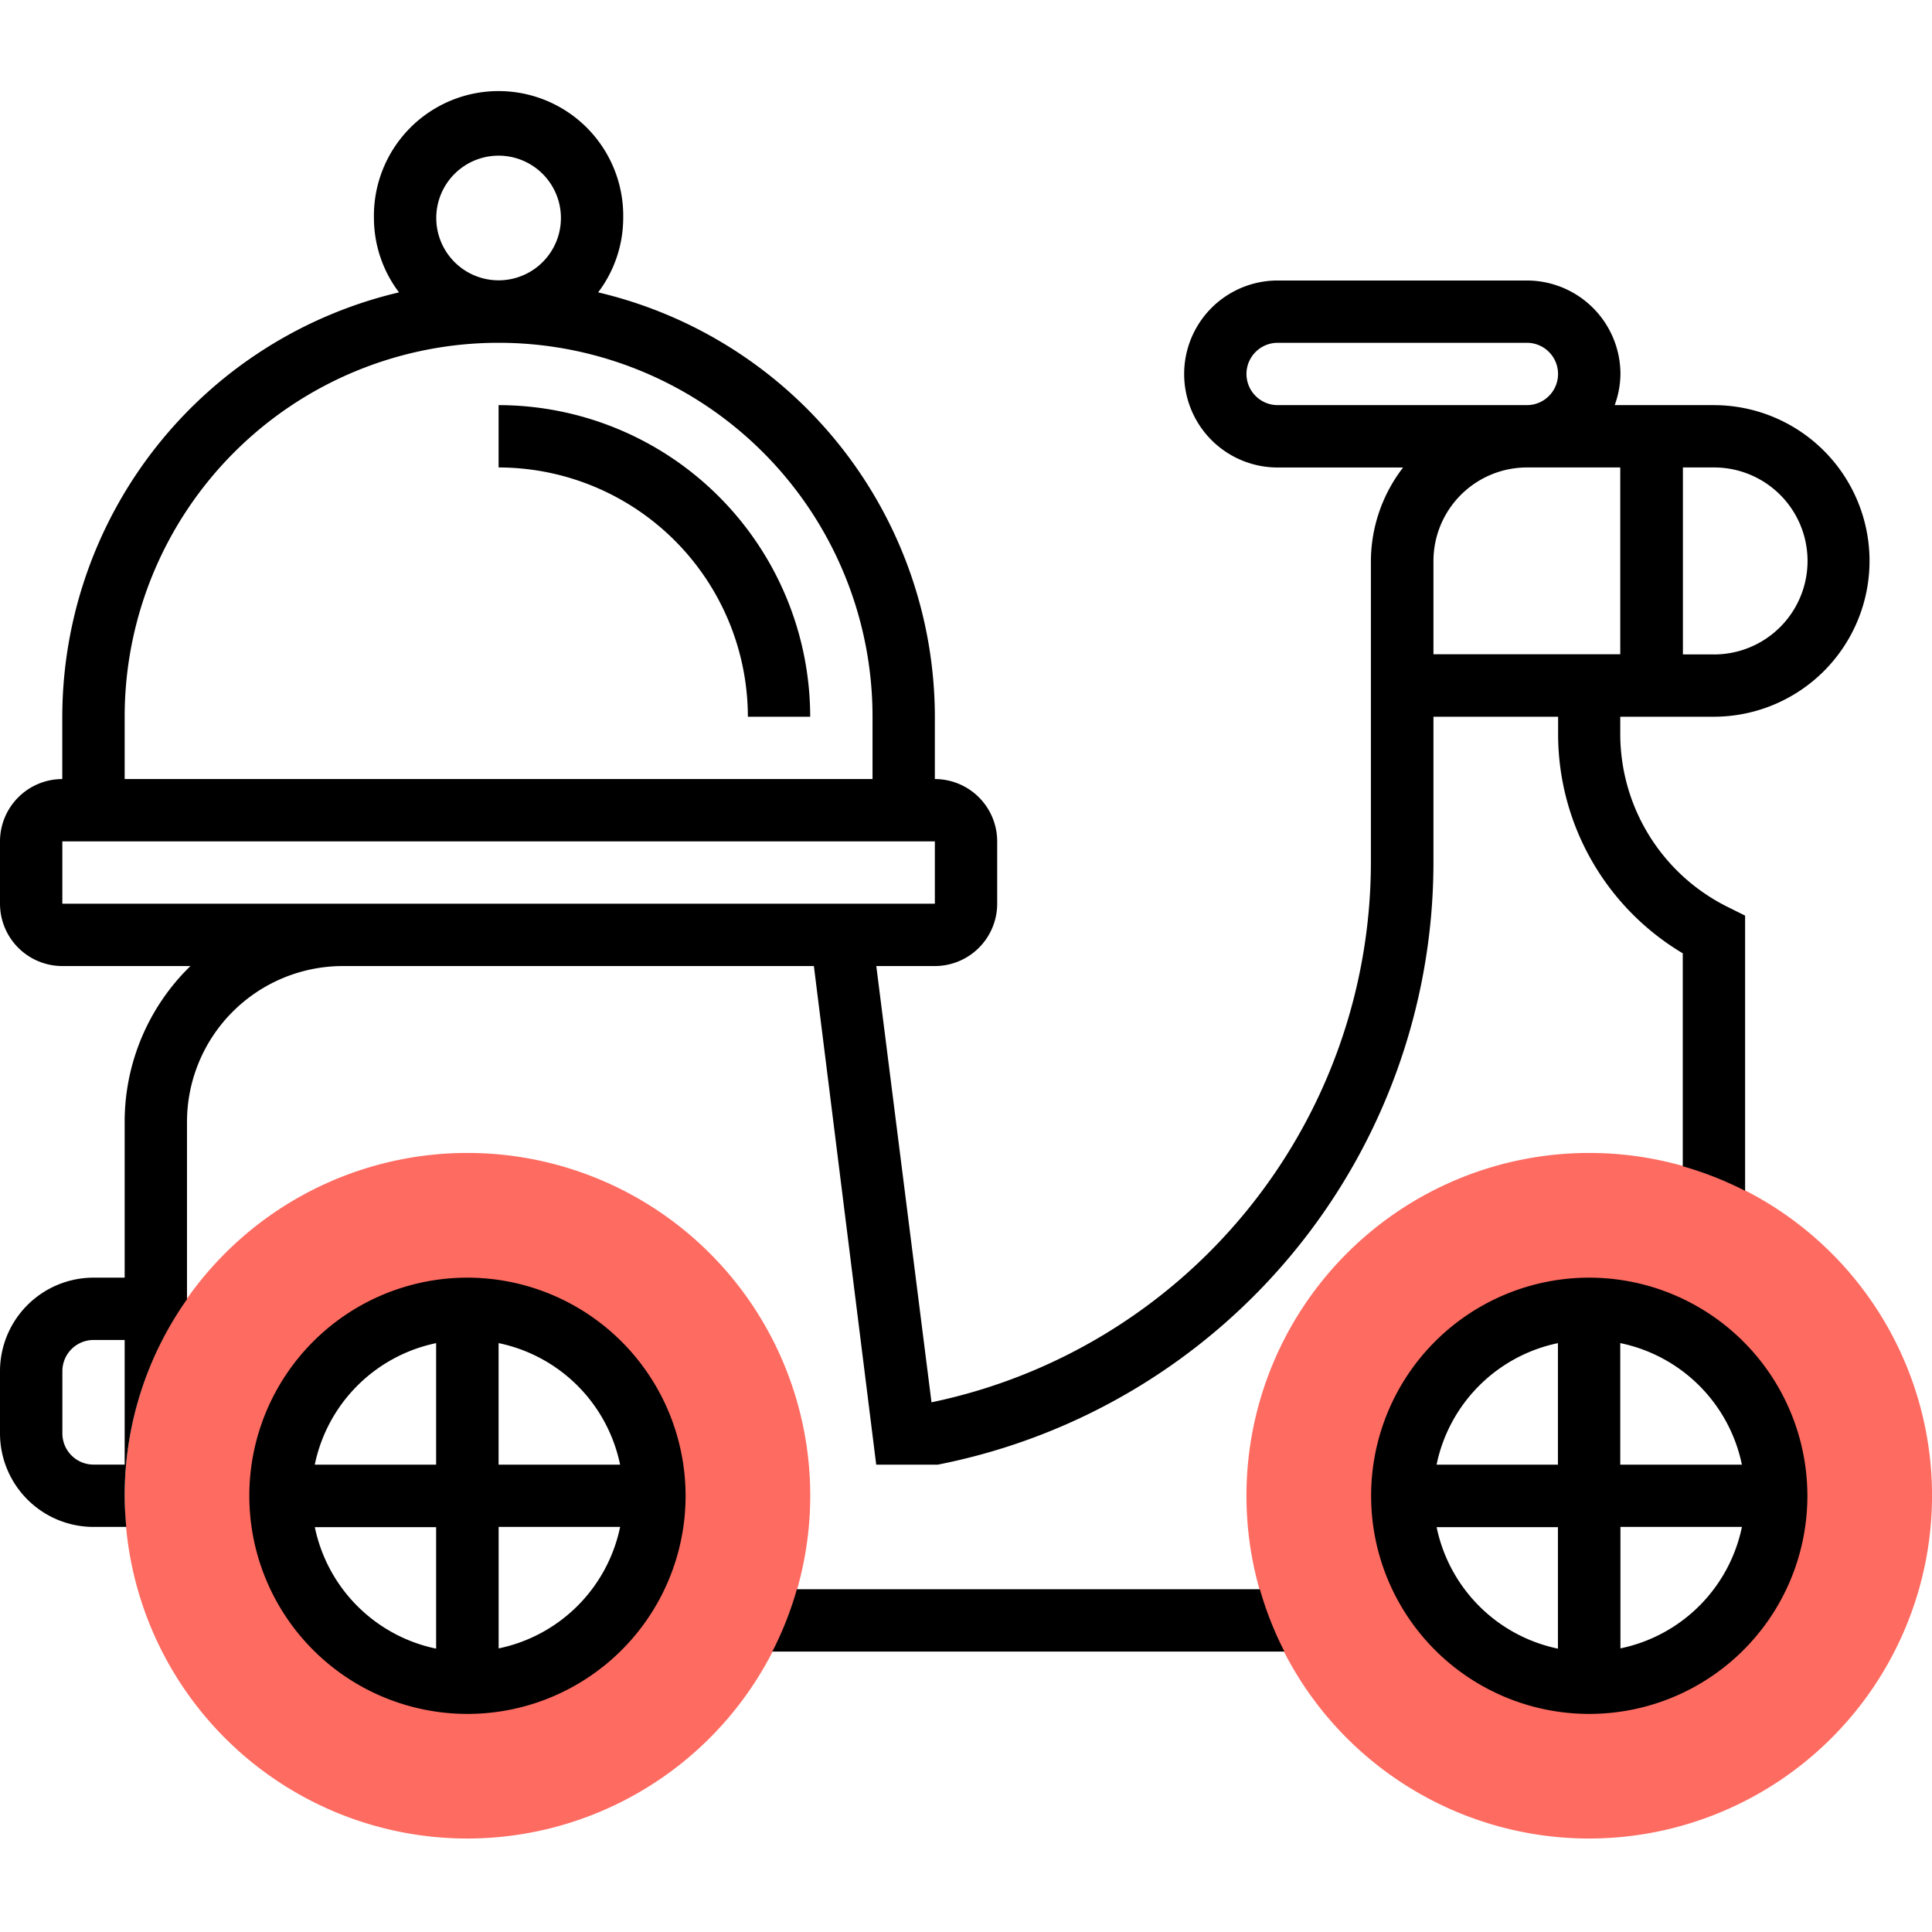 <svg xmlns="http://www.w3.org/2000/svg" xmlns:xlink="http://www.w3.org/1999/xlink" width="42" height="42" viewBox="0 0 42 42">
  <defs>
    <clipPath id="clip-path">
      <rect id="Rectangle_6" data-name="Rectangle 6" width="42" height="42" transform="translate(90 734)" fill="#fff" stroke="#707070" stroke-width="1"/>
    </clipPath>
  </defs>
  <g id="img-4" transform="translate(-90 -734)" clip-path="url(#clip-path)">
    <g id="food-delivery" transform="translate(89.323 733.323)">
      <g id="Group_21" data-name="Group 21">
        <g id="Group_20" data-name="Group 20">
          <path id="Path_54" data-name="Path 54" d="M35.226,40.645a7.452,7.452,0,1,1,7.452-7.452A7.46,7.46,0,0,1,35.226,40.645Zm0-11.516a4.065,4.065,0,1,0,4.065,4.065A4.069,4.069,0,0,0,35.226,29.129Z" fill="#fe6b61"/>
        </g>
      </g>
      <g id="Group_23" data-name="Group 23">
        <g id="Group_22" data-name="Group 22">
          <path id="Path_55" data-name="Path 55" d="M10.839,40.645a7.452,7.452,0,1,1,7.452-7.452A7.46,7.46,0,0,1,10.839,40.645Zm0-11.516A4.065,4.065,0,1,0,14.9,33.194,4.069,4.069,0,0,0,10.839,29.129Z" fill="#fe6b61"/>
        </g>
      </g>
      <g id="Group_24" data-name="Group 24">
        <path id="Path_56" data-name="Path 56" d="M37.935,9.484H35.779a2.009,2.009,0,0,0,.125-.677,2.035,2.035,0,0,0-2.032-2.032H28.452a2.032,2.032,0,0,0,0,4.065h2.727a3.352,3.352,0,0,0-.7,2.032v6.573a12,12,0,0,1-9.552,11.717l-1.2-9.484H21a1.356,1.356,0,0,0,1.355-1.355V18.968A1.356,1.356,0,0,0,21,17.613V16.258a9.493,9.493,0,0,0-7.32-9.225,2.683,2.683,0,0,0,.545-1.614,2.71,2.71,0,1,0-5.419,0,2.683,2.683,0,0,0,.545,1.614,9.493,9.493,0,0,0-7.32,9.225v1.355A1.356,1.356,0,0,0,.677,18.968v1.355a1.356,1.356,0,0,0,1.355,1.355H4.817a4.724,4.724,0,0,0-1.43,3.387v3.387H2.71A2.035,2.035,0,0,0,.677,30.484v1.355A2.035,2.035,0,0,0,2.71,33.871h.712c-.02-.224-.035-.448-.035-.677a7.4,7.4,0,0,1,1.355-4.271V25.065a3.391,3.391,0,0,1,3.387-3.387H18.37l1.355,10.839h1.343l.066-.014A13.352,13.352,0,0,0,31.839,19.444V16.258h2.71v.358a5.546,5.546,0,0,0,2.71,4.785v4.63a7.386,7.386,0,0,1,1.355.534V20.582l-.375-.187A4.2,4.2,0,0,1,35.9,16.616v-.358h2.032a3.387,3.387,0,0,0,0-6.774ZM3.387,32.516H2.71a.678.678,0,0,1-.677-.677V30.484a.678.678,0,0,1,.677-.677h.677Zm6.774-27.1a1.355,1.355,0,1,1,1.355,1.355A1.356,1.356,0,0,1,10.161,5.419ZM3.387,16.258a8.129,8.129,0,1,1,16.258,0v1.355H3.387ZM2.032,20.323V18.968H21v1.355ZM27.774,8.806a.679.679,0,0,1,.677-.677h5.419a.677.677,0,1,1,0,1.355H28.452A.679.679,0,0,1,27.774,8.806Zm4.065,4.065a2.035,2.035,0,0,1,2.032-2.032H35.9V14.9H31.839Zm6.1,2.032h-.677V10.839h.677a2.032,2.032,0,0,1,0,4.065Z"/>
        <path id="Path_57" data-name="Path 57" d="M18,35.226a7.386,7.386,0,0,1-.534,1.355H28.6a7.386,7.386,0,0,1-.534-1.355Z"/>
        <path id="Path_58" data-name="Path 58" d="M35.226,28.452a4.742,4.742,0,1,0,4.742,4.742A4.748,4.748,0,0,0,35.226,28.452Zm3.319,4.065H35.9V29.875A3.4,3.4,0,0,1,38.544,32.516Zm-4-2.641v2.641H31.907A3.4,3.4,0,0,1,34.548,29.875Zm-2.641,4h2.641v2.641A3.4,3.4,0,0,1,31.907,33.871Zm4,2.641V33.871h2.641A3.4,3.4,0,0,1,35.9,36.512Z"/>
        <path id="Path_59" data-name="Path 59" d="M10.839,28.452a4.742,4.742,0,1,0,4.742,4.742A4.748,4.748,0,0,0,10.839,28.452Zm3.319,4.065H11.516V29.875A3.4,3.4,0,0,1,14.157,32.516Zm-4-2.641v2.641H7.52A3.4,3.4,0,0,1,10.161,29.875Zm-2.641,4h2.641v2.641A3.4,3.4,0,0,1,7.52,33.871Zm4,2.641V33.871h2.641A3.4,3.4,0,0,1,11.516,36.512Z"/>
        <path id="Path_60" data-name="Path 60" d="M11.516,9.484v1.355a5.426,5.426,0,0,1,5.419,5.419H18.29A6.782,6.782,0,0,0,11.516,9.484Z"/>
      </g>
    </g>
  </g>
</svg>
